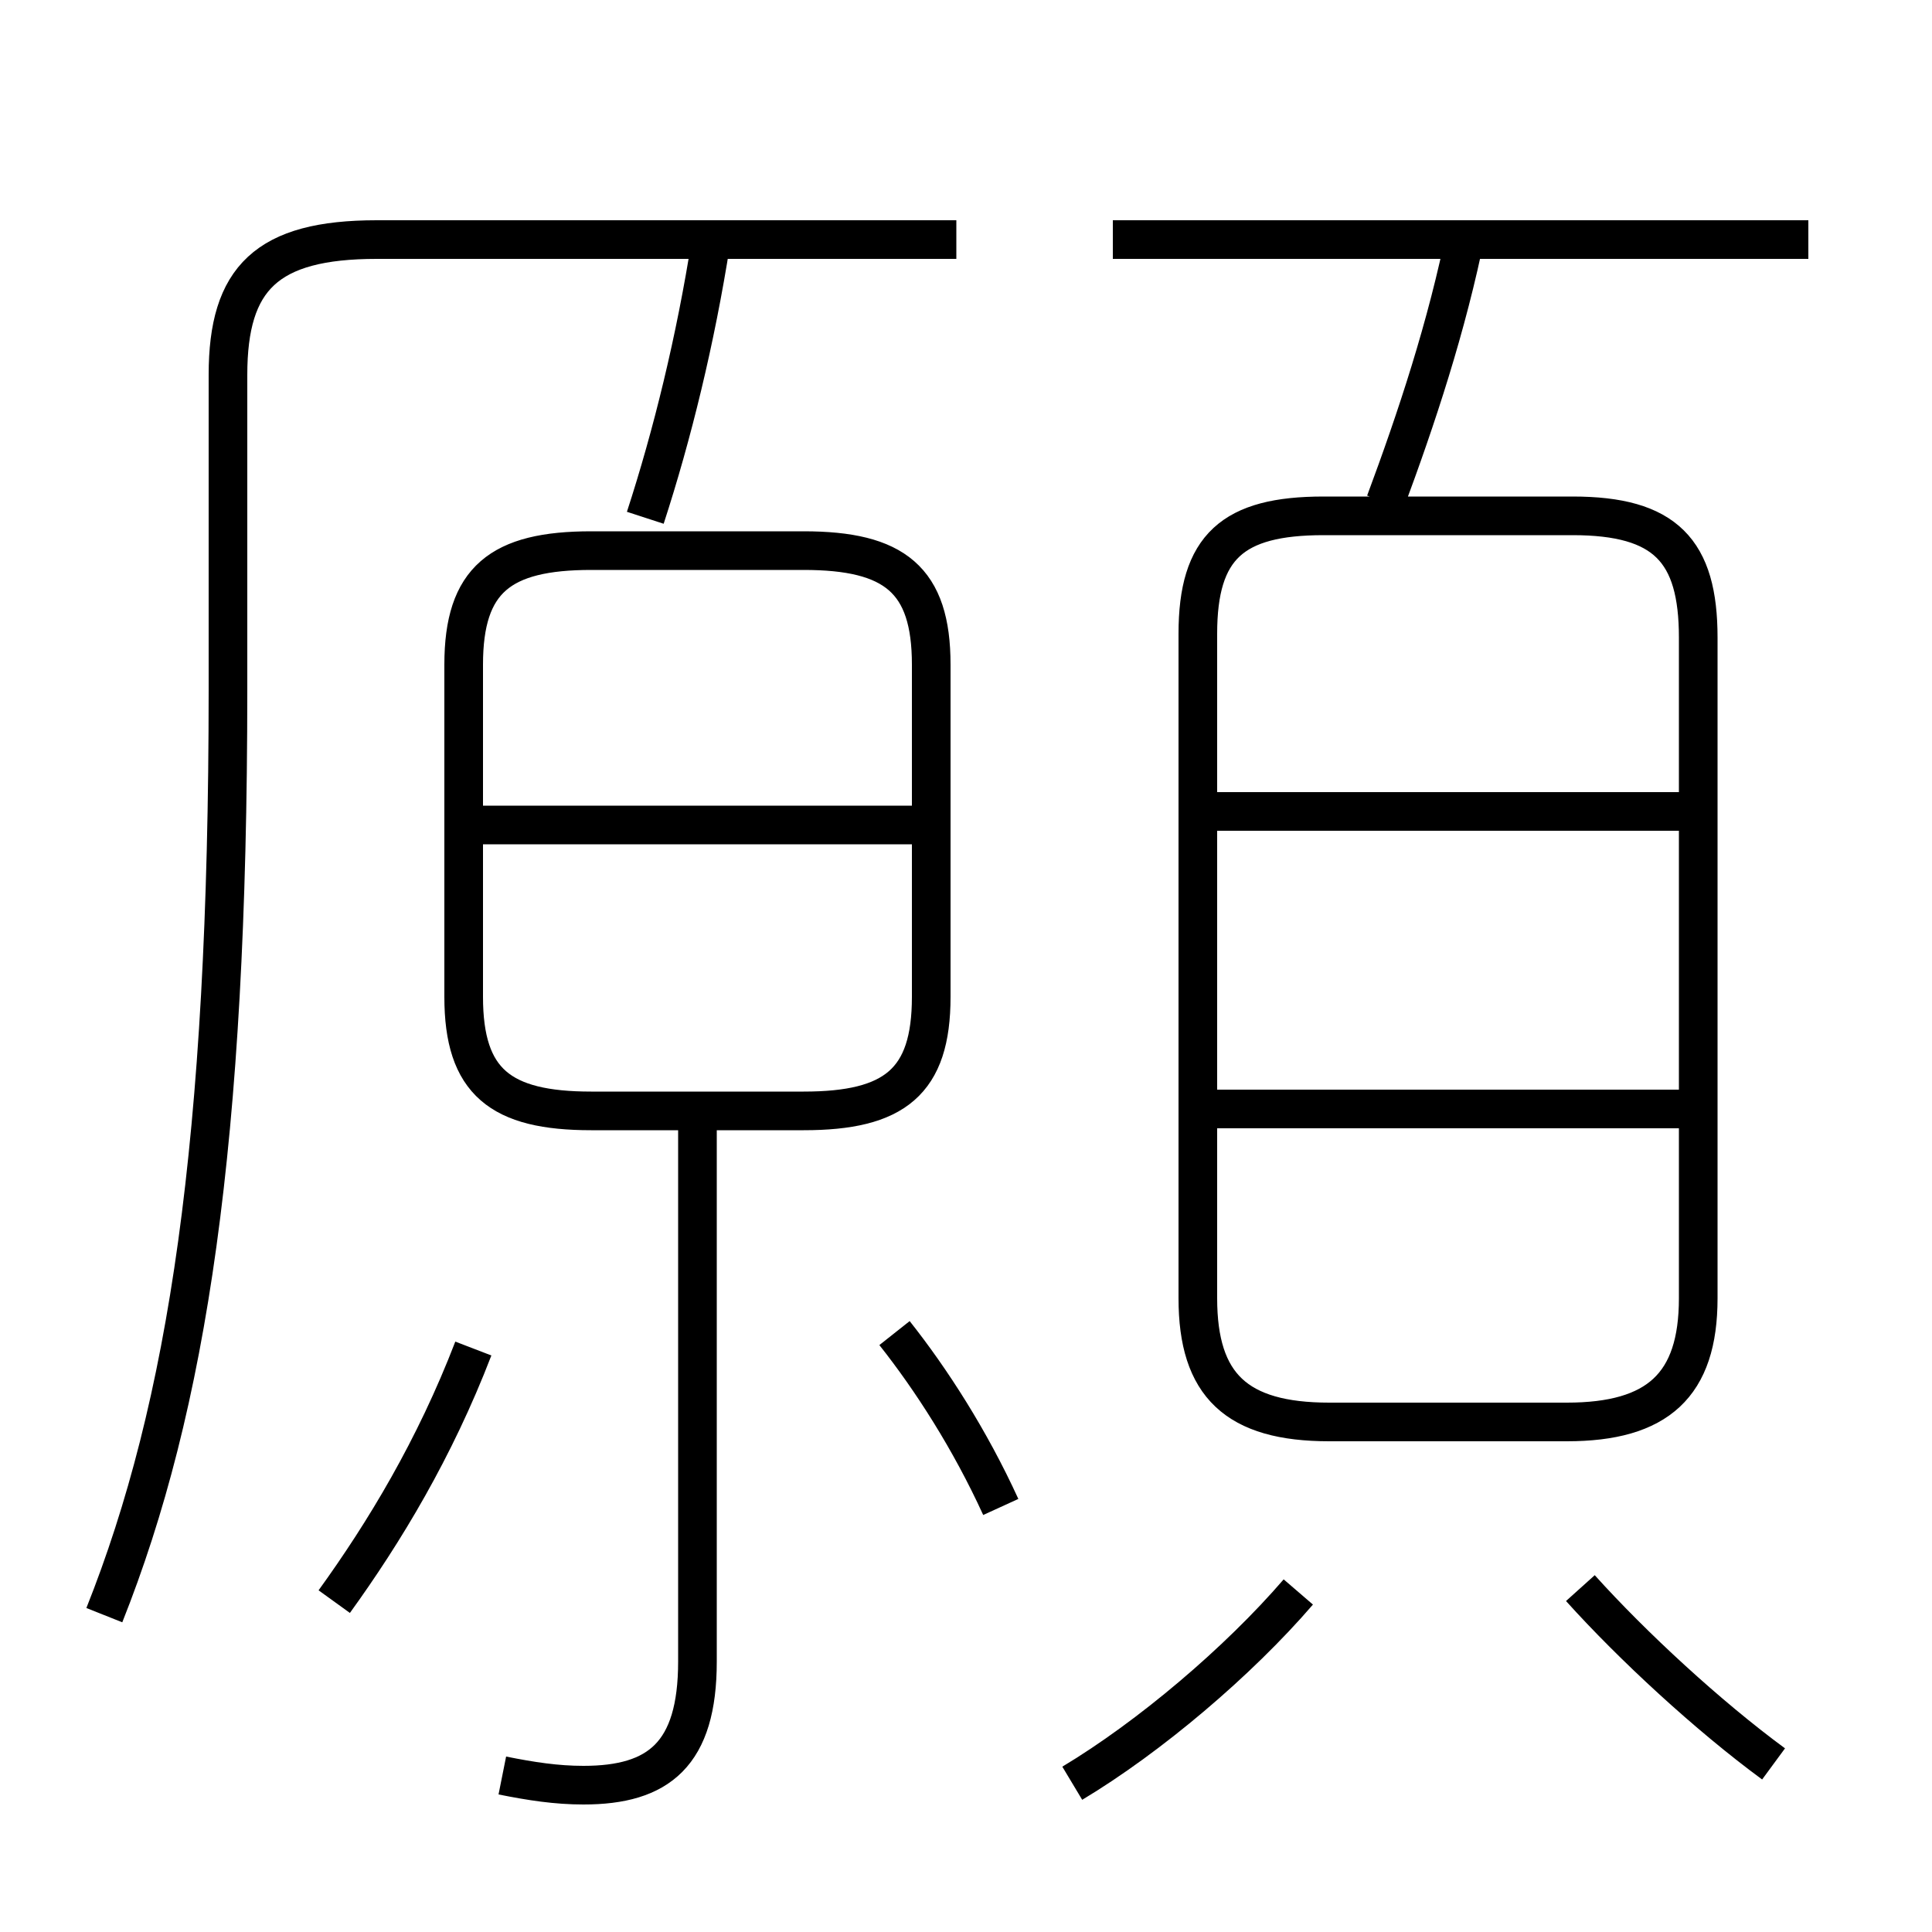 <?xml version='1.0' encoding='utf8'?>
<svg viewBox="0.0 -6.0 50.0 50.0" version="1.1" xmlns="http://www.w3.org/2000/svg">
<rect x="0.0" y="-6.0" width="50.0" height="50.0" fill="#808080" stroke="none"/>
<rect x="-1000" y="-1000" width="2000" height="2000" stroke="white" fill="white"/>
<g style="fill:white;stroke:#000000;  stroke-width:1">
<path d="M 2.7 -2.2 C 4.85 -7.6 5.9 -14.45 5.9 -26.15 L 5.9 -34.3 C 5.9 -36.8 6.9 -37.8 9.75 -37.8 L 24.75 -37.8 M 8.65 -2.55 C 9.95 -4.35 11.25 -6.5 12.25 -9.1 M 13.0 1.95 C 13.75 2.1 14.4 2.2 15.1 2.2 C 17.05 2.2 18.05 1.4 18.05 -1.0 L 18.05 -15.15 M 27.75 2.15 C 29.75 0.95 32.05 -1.0 33.6 -2.8 M 25.9 -5.0 C 25.1 -6.75 24.1 -8.3 23.15 -9.5 M 15.3 -15.25 L 20.8 -15.25 C 23.15 -15.25 24.1 -16.0 24.1 -18.2 L 24.1 -26.8 C 24.1 -29.0 23.15 -29.75 20.8 -29.75 L 15.3 -29.75 C 12.95 -29.75 12.0 -29.0 12.0 -26.8 L 12.0 -18.2 C 12.0 -16.0 12.95 -15.25 15.3 -15.25 Z M 24.05 -22.65 L 12.5 -22.65 M 45.9 1.65 C 44.2 0.4 42.25 -1.4 40.9 -2.9 M 16.7 -30.6 C 17.4 -32.75 18.0 -35.2 18.4 -37.75 M 43.95 -15.3 L 30.95 -15.3 M 34.4 -7.2 L 40.55 -7.2 C 42.9 -7.2 43.95 -8.15 43.95 -10.4 L 43.95 -27.5 C 43.95 -29.75 43.1 -30.65 40.7 -30.65 L 34.25 -30.65 C 31.9 -30.65 31.0 -29.85 31.0 -27.6 L 31.0 -10.4 C 31.0 -8.15 32.0 -7.2 34.4 -7.2 Z M 43.95 -23.0 L 30.95 -23.0 M 35.85 -31.0 C 36.65 -33.15 37.45 -35.55 37.95 -38.05 M 46.8 -37.8 L 28.8 -37.8" transform="translate(0.0 38.0)" />
</g>
</svg>